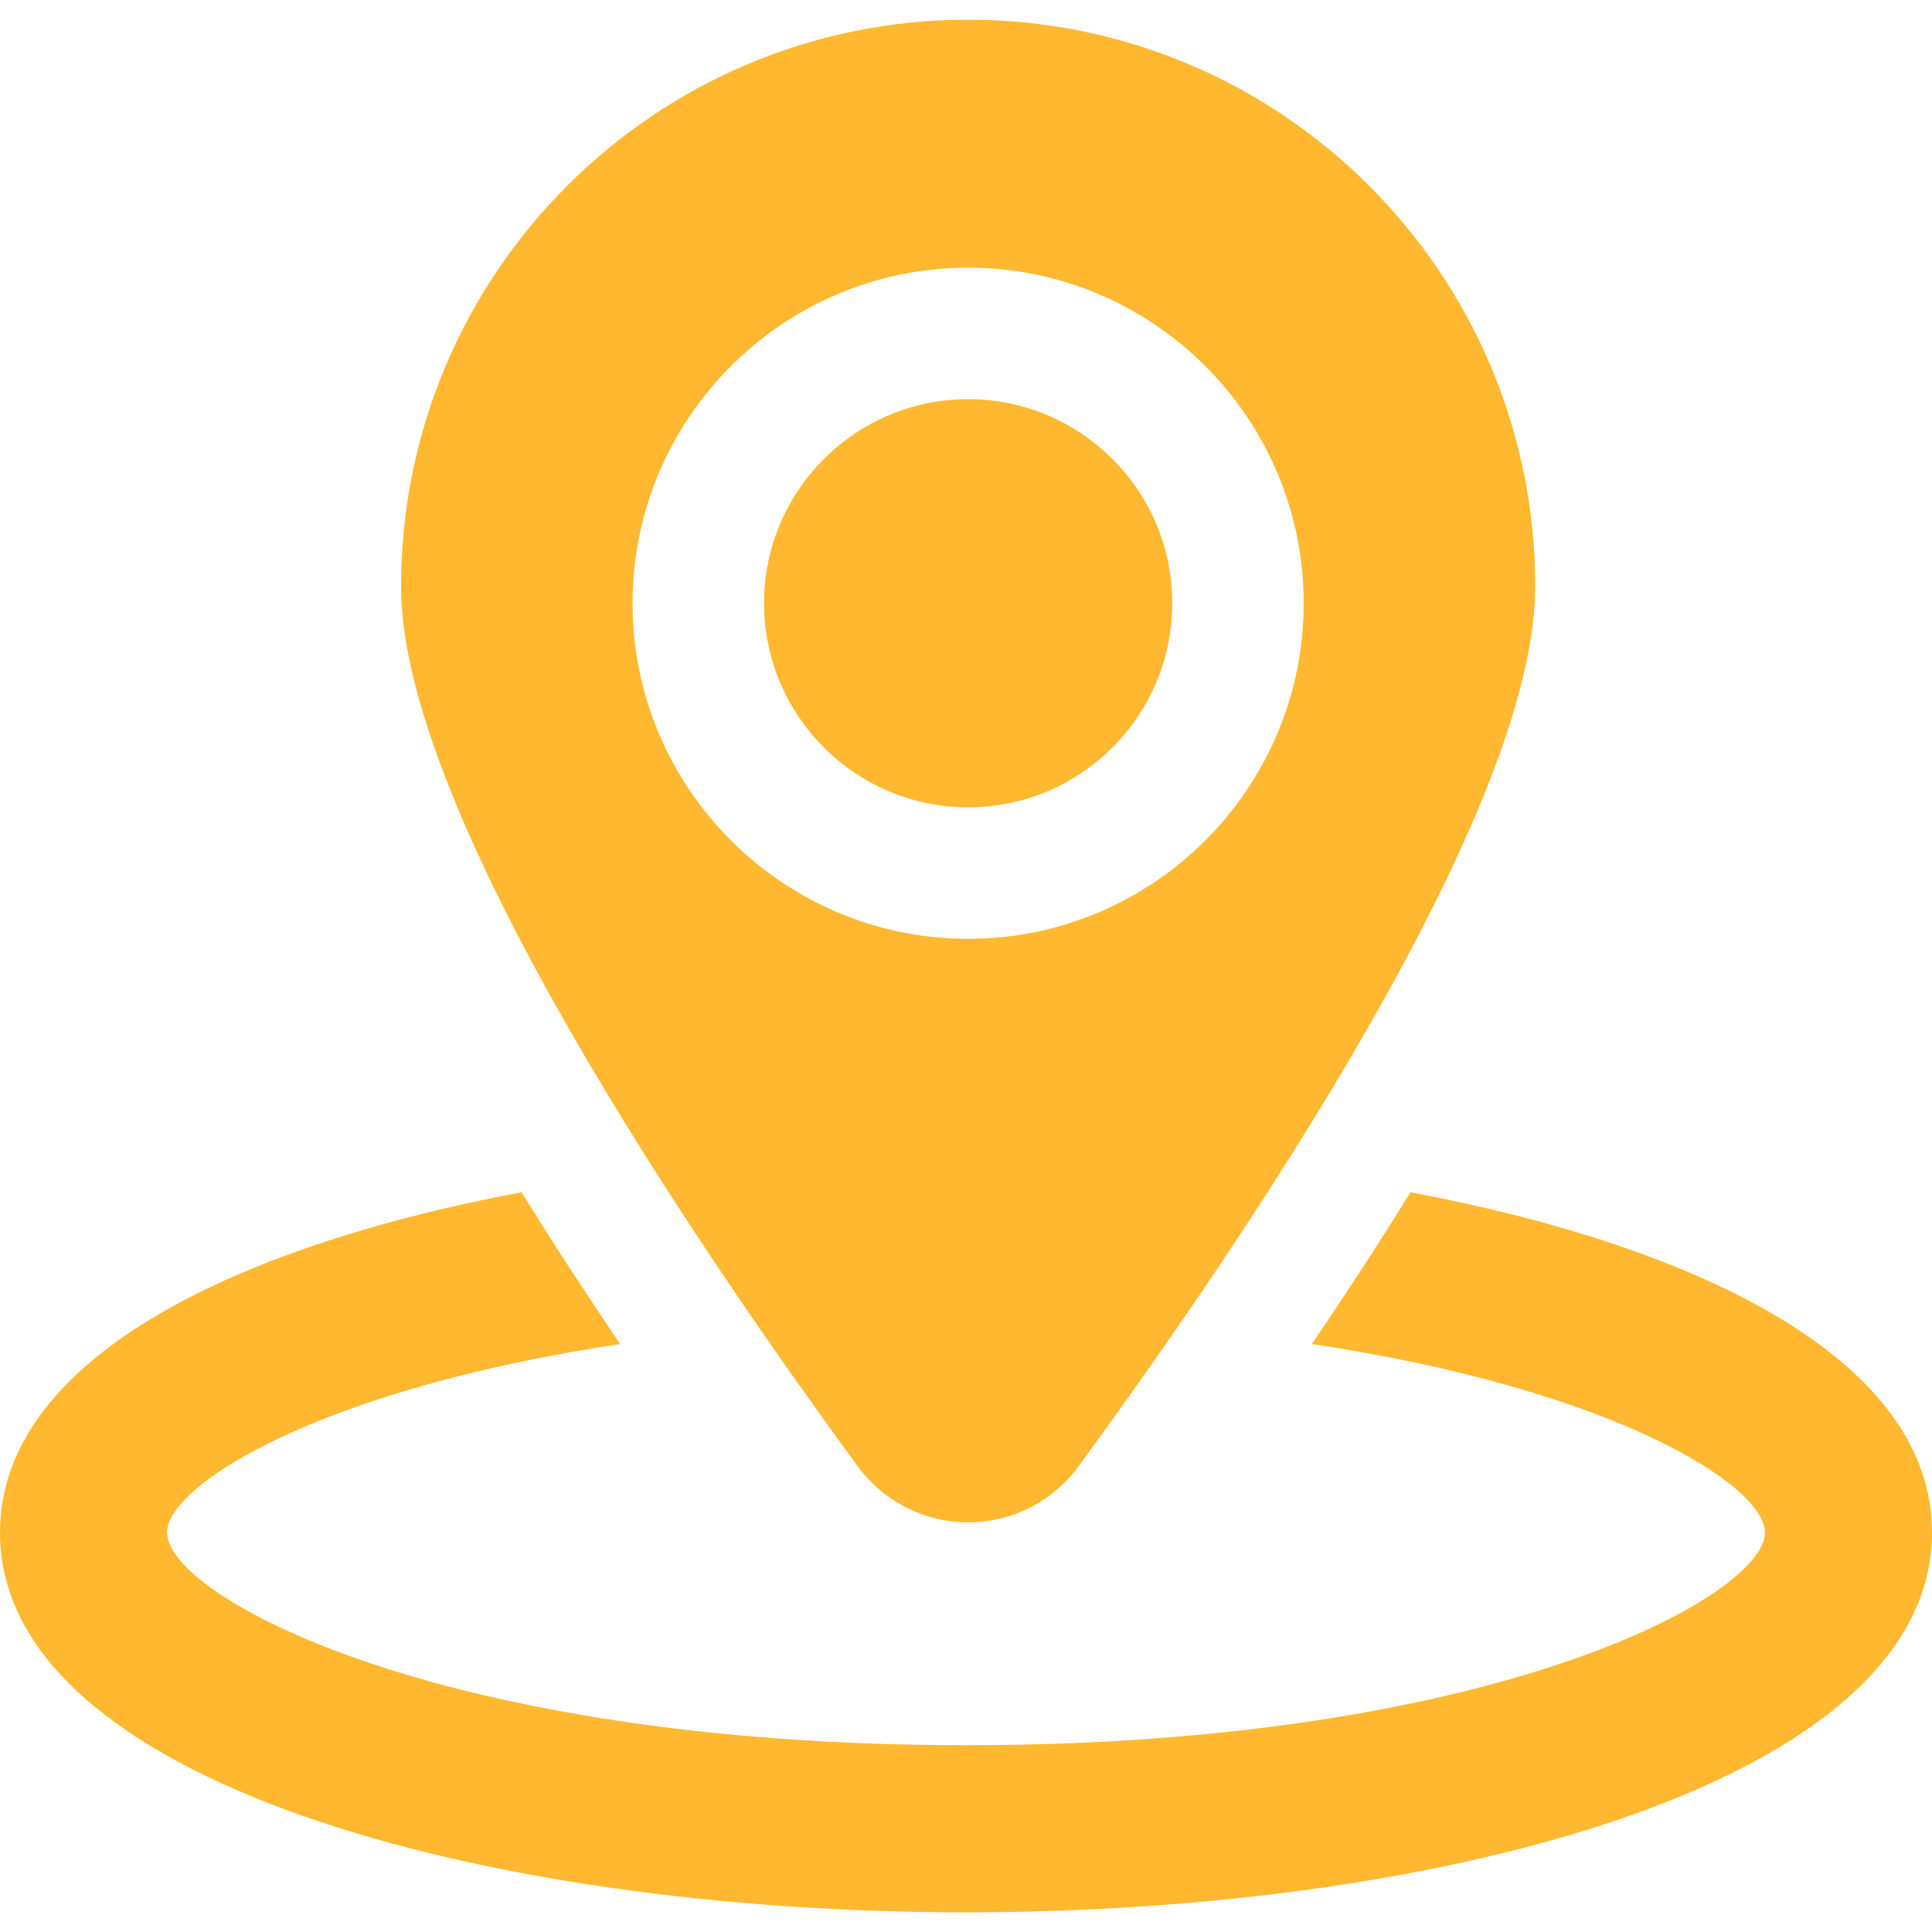 <?xml version="1.0" encoding="iso-8859-1"?>
<!-- Generator: Adobe Illustrator 16.0.0, SVG Export Plug-In . SVG Version: 6.00 Build 0)  -->
<!DOCTYPE svg PUBLIC "-//W3C//DTD SVG 1.1//EN" "http://www.w3.org/Graphics/SVG/1.1/DTD/svg11.dtd">
<svg version="1.1" id="Capa_1" xmlns="http://www.w3.org/2000/svg" xmlns:xlink="http://www.w3.org/1999/xlink" x="0px" y="0px"
	 width="45.879px" height="45.879px" viewBox="0 0 45.879 45.879" style="enable-background:new 0 0 45.879 45.879;"
	 xml:space="preserve">
<g>
	<g>
		<path fill="#ffb82f" d="M33.496,28.312c-0.715,1.153-1.496,2.355-2.342,3.605c7.115,1.064,10.758,3.343,10.758,4.477
			c0,1.51-6.455,5.049-18.973,5.049c-12.517,0-18.972-3.539-18.972-5.049c0-1.134,3.642-3.412,10.759-4.477
			c-0.847-1.25-1.627-2.452-2.343-3.605C5.361,29.636,0,32.358,0,36.394c0,5.92,11.541,9.018,22.939,9.018
			c11.4,0,22.94-3.098,22.94-9.018C45.88,32.358,40.52,29.636,33.496,28.312z"/>
		<g>
			<path fill="#ffb82f" d="M22.991,0.468c-7.438,0-13.467,6.029-13.467,13.465c0,5.335,6.927,15.542,10.845,20.888
				c0.613,0.836,1.586,1.33,2.622,1.33c1.034,0,2.01-0.494,2.62-1.33c3.918-5.346,10.846-15.553,10.846-20.888
				C36.457,6.497,30.428,0.468,22.991,0.468z M22.991,22.294c-4.395,0-7.97-3.575-7.97-7.968c0-4.394,3.575-7.969,7.97-7.969
				c4.394,0,7.968,3.575,7.968,7.969C30.959,18.719,27.385,22.294,22.991,22.294z"/>
			<path fill="#ffb82f" d="M22.991,9.479c-2.673,0-4.847,2.174-4.847,4.847c0,2.671,2.174,4.846,4.847,4.846c2.672,0,4.847-2.174,4.847-4.846
				C27.838,11.652,25.663,9.479,22.991,9.479z"/>
		</g>
	</g>
</g>
<g>
</g>
<g>
</g>
<g>
</g>
<g>
</g>
<g>
</g>
<g>
</g>
<g>
</g>
<g>
</g>
<g>
</g>
<g>
</g>
<g>
</g>
<g>
</g>
<g>
</g>
<g>
</g>
<g>
</g>
</svg>
